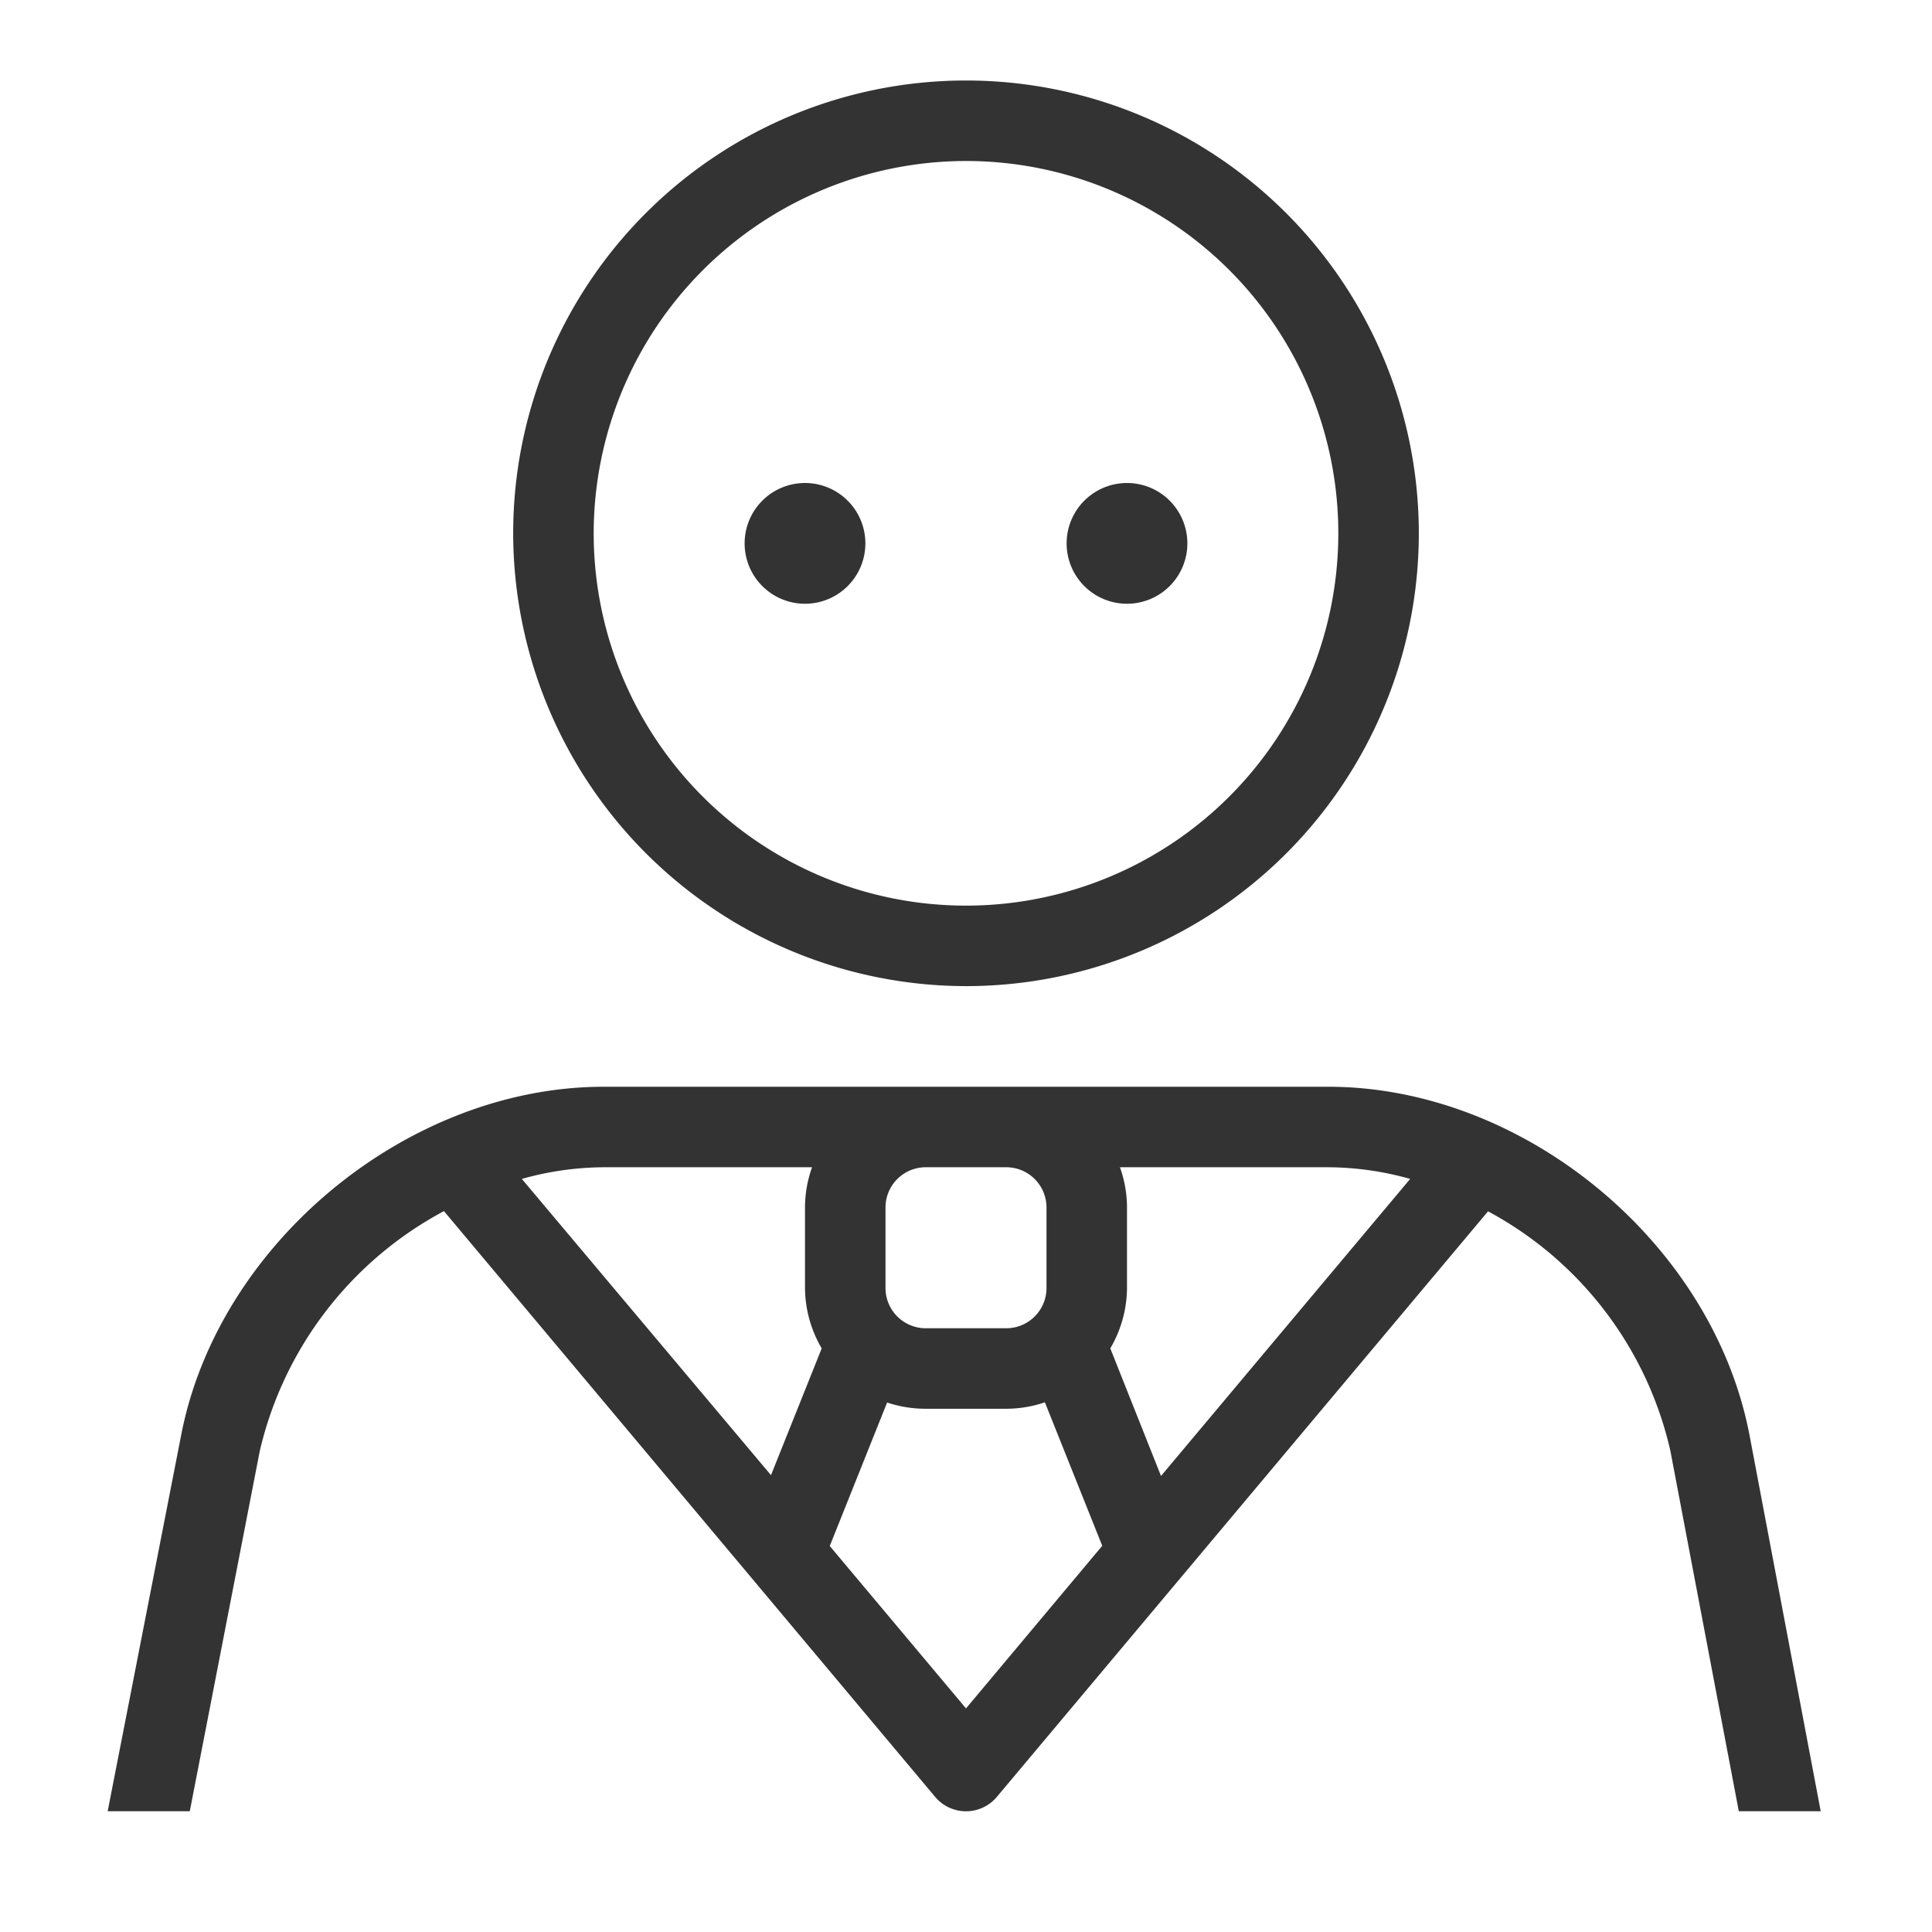 <svg id="191b6fd1-3a6c-4c92-9696-2d480c91adf8" data-name="Laag 1" xmlns="http://www.w3.org/2000/svg" xmlns:xlink="http://www.w3.org/1999/xlink" width="96" height="96" viewBox="0 0 96 96"><defs><style>.e59c9659-a920-4bf2-9297-5f0979cac351{fill:none;}.\35 2f22b70-7e69-4fd8-a49c-5cf3c25a48e6{clip-path:url(#c098da40-185d-47cf-be88-f8ef76875a5d);}.\39 4e44def-9d48-4ad9-a799-49b45e9161af{fill:#333;}.\34 7020d1f-4017-4e7a-8bec-140bcfa3af6d{clip-path:url(#2480020a-89cc-4496-a903-ac4727b3915b);}</style><clipPath id="c098da40-185d-47cf-be88-f8ef76875a5d"><rect class="e59c9659-a920-4bf2-9297-5f0979cac351" width="96" height="96"/></clipPath><clipPath id="2480020a-89cc-4496-a903-ac4727b3915b"><rect class="e59c9659-a920-4bf2-9297-5f0979cac351" y="1" width="96" height="96"/></clipPath></defs><title>businessman_v2</title><path class="94e44def-9d48-4ad9-a799-49b45e9161af" d="M86.94,71.35C85.13,61.78,75.74,54,66,54H30c-9.73,0-19.16,7.77-21,17.32L5.35,90H9.43l3.48-17.91a18.18,18.18,0,0,1,9.15-11.91L46.47,89.29a2,2,0,0,0,3.06,0l24.41-29.1A18.06,18.06,0,0,1,83,72.09L86.4,90h4.07ZM50,58a2,2,0,0,1,2,2v4a2,2,0,0,1-2,2H46a2,2,0,0,1-2-2V60a2,2,0,0,1,2-2ZM30,58H40.35A6,6,0,0,0,40,60v4a6,6,0,0,0,.83,3l-2.52,6.3L25.93,58.58A15.26,15.26,0,0,1,30,58ZM48,84.89l-6.77-8.07,2.85-7.13A6,6,0,0,0,46,70h4a6,6,0,0,0,1.92-.32l2.85,7.13Zm9.69-11.55L55.17,67A6,6,0,0,0,56,64V60a6,6,0,0,0-.35-2H66a15.21,15.21,0,0,1,4.07.58ZM48,49A22.5,22.5,0,1,0,25.5,26.5,22.53,22.53,0,0,0,48,49ZM48,8A18.5,18.5,0,1,1,29.5,26.5,18.52,18.52,0,0,1,48,8ZM37,27a3,3,0,1,1,3,3A3,3,0,0,1,37,27Zm16,0a3,3,0,1,1,3,3A3,3,0,0,1,53,27Z"/></svg>